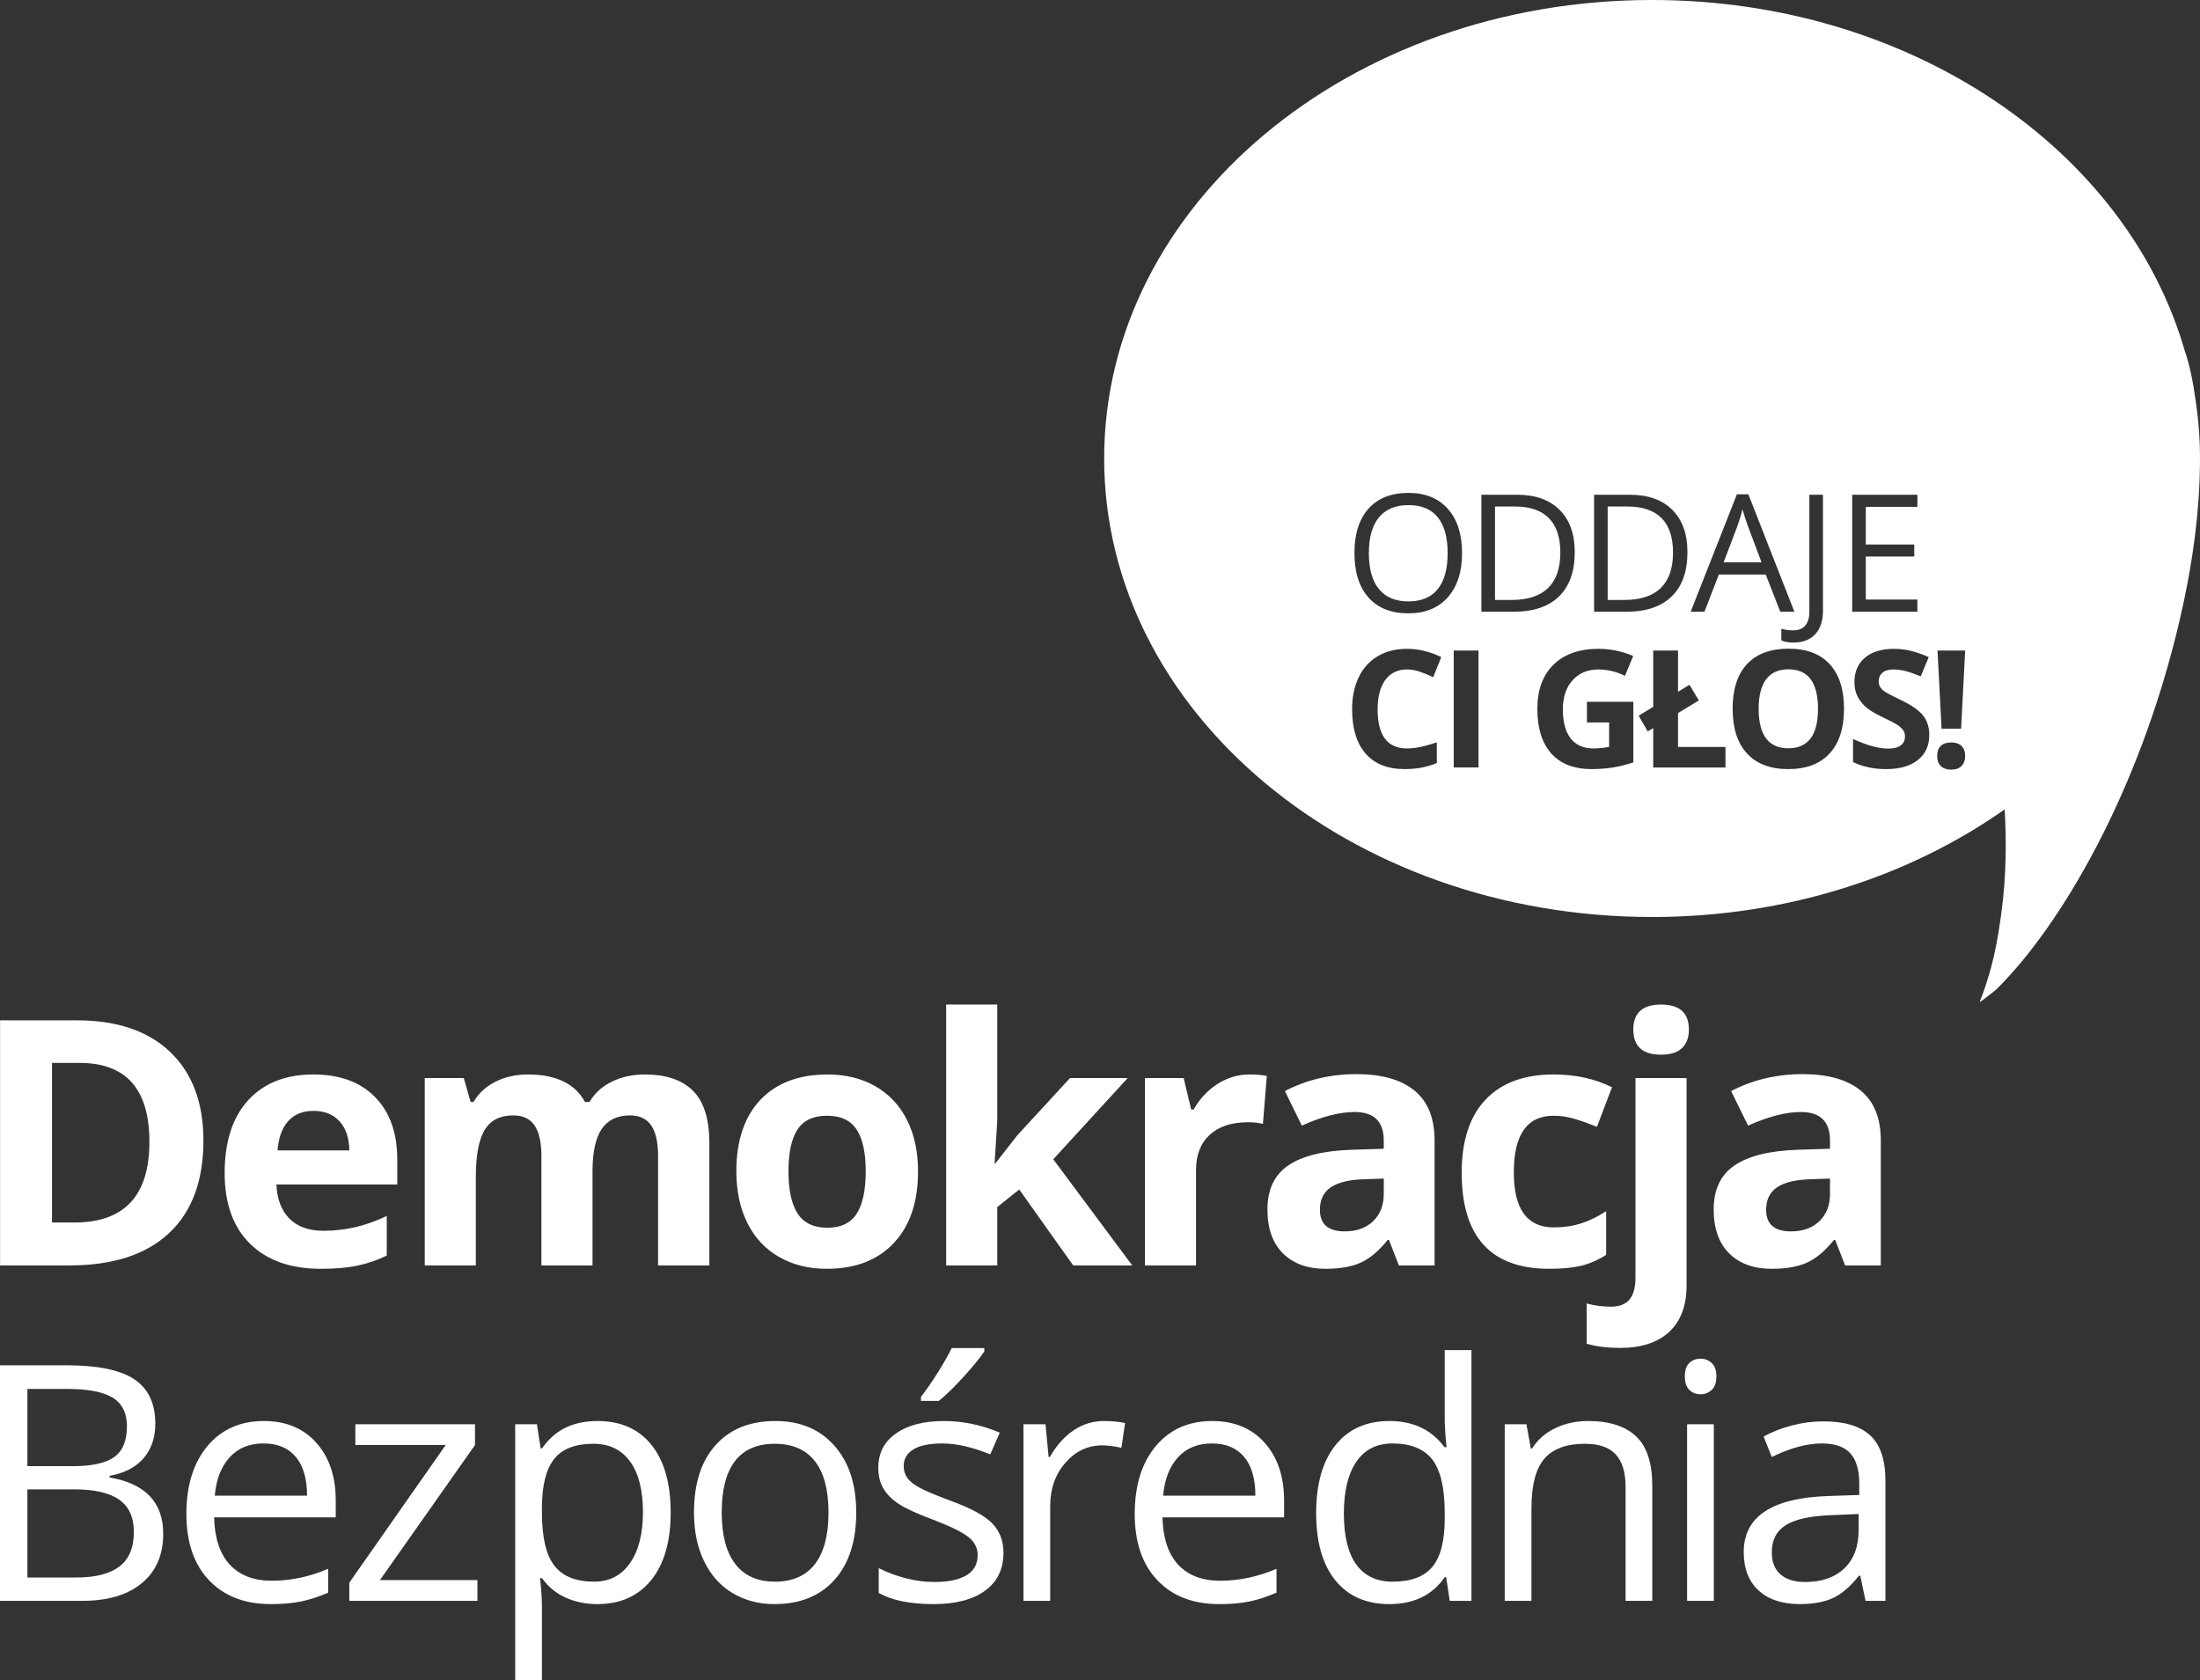 <?xml version="1.0" encoding="UTF-8" standalone="no"?>
<svg
   xmlns="http://www.w3.org/2000/svg"
   version="1.1"
   width="398.811"
   height="304.552">
<rect width="100%" height="100%" fill="#333333" stroke="none"/>
<path
     style="fill:white;fill-opacity:1;fill-rule:evenodd;stroke:none"
     d="m 299.486,1.1195313e-4 c 46.904,0 86.221,27.222 96.625,63.81 l 0.005,-0.005 c 0,0 1.098,2.888 1.862,8.516 0.548,3.532 0.833,7.134 0.833,10.791 0,9.821 -1.466,19.819 -3.696,29.35 -7.433,31.759 -21.878,55.536 -32.832,66.49 l -0.464,0.464 c 0,0 -2.514,2.027 -2.819,2.17 -0.305,0.142 0.233,-0.671 0.965,-2.967 0.732,-2.296 2.107,-6.355 3.121,-15.478 0.753,-6.78 0.498,-13.447 0.318,-16.424 -17.275,12.17 -39.573,19.507 -63.918,19.507 -54.846,0 -99.325,-37.218 -99.325,-83.112 0,-45.894 44.478,-83.112 99.325,-83.112 z M 255.052,121.354 c -1.688,0 -3,0.638 -3.93,1.906 -0.925,1.272 -1.391,3.044 -1.391,5.316 0,4.728 1.777,7.094 5.322,7.094 1.49,0 3.292,-0.371 5.411,-1.119 l 0,3.772 c -1.738,0.723 -3.683,1.089 -5.832,1.089 -3.084,0 -5.44,-0.935 -7.074,-2.807 -1.633,-1.871 -2.45,-4.559 -2.45,-8.059 0,-2.203 0.401,-4.134 1.203,-5.792 0.802,-1.658 1.955,-2.931 3.46,-3.817 1.5,-0.881 3.262,-1.327 5.282,-1.327 2.059,0 4.128,0.5 6.208,1.495 l -1.45,3.653 c -0.792,-0.376 -1.589,-0.703 -2.391,-0.985 -0.802,-0.282 -1.589,-0.421 -2.366,-0.421 z m 8.475,17.767 0,-21.202 4.495,0 0,21.202 -4.495,0 z m 24.152,-11.905 8.411,0 0,10.989 c -1.361,0.446 -2.644,0.757 -3.852,0.936 -1.203,0.183 -2.43,0.272 -3.688,0.272 -3.203,0 -5.643,-0.94 -7.331,-2.822 -1.688,-1.881 -2.53,-4.584 -2.53,-8.099 0,-3.426 0.975,-6.094 2.935,-8.01 1.956,-1.911 4.673,-2.871 8.143,-2.871 2.173,0 4.272,0.436 6.292,1.307 l -1.49,3.594 c -1.55,-0.772 -3.159,-1.158 -4.832,-1.158 -1.945,0 -3.5,0.653 -4.668,1.96 -1.173,1.302 -1.758,3.059 -1.758,5.262 0,2.302 0.47,4.059 1.416,5.272 0.94,1.213 2.312,1.822 4.109,1.822 0.94,0 1.891,-0.099 2.861,-0.292 l 0,-4.421 -4.02,0 0,-3.742 z m 12.015,11.905 0,-7.133 -1,0.594 -1.638,-2.846 2.638,-1.609 0,-10.207 4.495,0 0,7.485 2.074,-1.277 1.698,2.841 -3.772,2.292 0,6.148 8.604,0 0,3.713 -13.098,0 z m 34.583,-10.628 c 0,3.51 -0.871,6.203 -2.614,8.089 -1.738,1.886 -4.232,2.832 -7.48,2.832 -3.252,0 -5.742,-0.945 -7.485,-2.832 -1.742,-1.886 -2.608,-4.589 -2.608,-8.118 0,-3.53 0.871,-6.227 2.614,-8.089 1.748,-1.861 4.247,-2.792 7.51,-2.792 3.257,0 5.747,0.94 7.475,2.817 1.723,1.876 2.589,4.574 2.589,8.094 z m -15.474,0 c 0,2.366 0.45,4.148 1.347,5.351 0.901,1.198 2.243,1.797 4.034,1.797 3.584,0 5.381,-2.386 5.381,-7.148 0,-4.777 -1.787,-7.168 -5.351,-7.168 -1.792,0 -3.139,0.604 -4.049,1.807 -0.906,1.203 -1.361,2.99 -1.361,5.361 z m 30.934,4.742 c 0,1.911 -0.688,3.421 -2.064,4.525 -1.376,1.099 -3.297,1.653 -5.752,1.653 -2.262,0 -4.262,-0.425 -6.005,-1.277 l 0,-4.178 c 1.431,0.638 2.643,1.089 3.633,1.346 0.99,0.262 1.901,0.396 2.723,0.396 0.985,0 1.743,-0.188 2.267,-0.569 0.53,-0.376 0.792,-0.936 0.792,-1.683 0,-0.411 -0.119,-0.782 -0.351,-1.109 -0.227,-0.322 -0.569,-0.633 -1.02,-0.935 -0.45,-0.297 -1.366,-0.777 -2.747,-1.436 -1.297,-0.609 -2.267,-1.193 -2.916,-1.752 -0.648,-0.559 -1.163,-1.213 -1.554,-1.96 -0.386,-0.742 -0.579,-1.614 -0.579,-2.608 0,-1.876 0.639,-3.351 1.906,-4.426 1.272,-1.069 3.03,-1.609 5.272,-1.609 1.104,0 2.153,0.134 3.158,0.391 1,0.263 2.045,0.629 3.139,1.104 l -1.451,3.495 c -1.133,-0.465 -2.069,-0.787 -2.807,-0.97 -0.738,-0.183 -1.465,-0.278 -2.183,-0.278 -0.852,0 -1.505,0.198 -1.956,0.594 -0.455,0.396 -0.683,0.916 -0.683,1.554 0,0.396 0.089,0.742 0.278,1.034 0.183,0.297 0.475,0.579 0.876,0.856 0.401,0.278 1.351,0.772 2.846,1.485 1.985,0.95 3.341,1.901 4.079,2.851 0.732,0.95 1.099,2.119 1.099,3.505 z m 5.767,-1.148 -3.539,0 -0.737,-14.168 5.014,0 -0.738,14.168 z m -4.336,4.96 c 0,-0.812 0.218,-1.426 0.653,-1.841 0.435,-0.416 1.064,-0.624 1.896,-0.624 0.807,0 1.425,0.213 1.866,0.638 0.441,0.426 0.658,1.035 0.658,1.827 0,0.762 -0.223,1.366 -0.668,1.807 -0.441,0.44 -1.06,0.658 -1.856,0.658 -0.812,0 -1.441,-0.213 -1.881,-0.644 -0.445,-0.43 -0.668,-1.039 -0.668,-1.822 z m -86.129,-36.789 c 0,3.391 -0.861,6.059 -2.574,8.005 -1.718,1.94 -4.104,2.915 -7.158,2.915 -3.123,0 -5.534,-0.955 -7.232,-2.866 -1.693,-1.911 -2.545,-4.604 -2.545,-8.084 0,-3.455 0.852,-6.129 2.554,-8.029 1.703,-1.901 4.119,-2.851 7.252,-2.851 3.044,0 5.421,0.97 7.133,2.901 1.713,1.936 2.569,4.604 2.569,8.01 z m -16.895,0 c 0,2.871 0.609,5.049 1.831,6.529 1.223,1.485 3,2.228 5.331,2.228 2.346,0 4.124,-0.738 5.322,-2.218 1.198,-1.48 1.797,-3.658 1.797,-6.539 0,-2.856 -0.594,-5.019 -1.792,-6.495 -1.193,-1.47 -2.96,-2.207 -5.297,-2.207 -2.351,0 -4.138,0.742 -5.361,2.222 -1.223,1.485 -1.831,3.644 -1.831,6.48 z m 37.324,-0.178 c 0,3.5 -0.95,6.178 -2.851,8.029 -1.901,1.851 -4.633,2.777 -8.202,2.777 l -5.871,0 0,-21.202 6.495,0 c 3.297,0 5.861,0.911 7.688,2.742 1.827,1.827 2.742,4.376 2.742,7.653 z m -2.614,0.089 c 0,-2.767 -0.693,-4.851 -2.079,-6.252 -1.386,-1.401 -3.45,-2.104 -6.183,-2.104 l -3.584,0 0,16.94 3,0 c 2.941,0 5.148,-0.723 6.628,-2.169 1.48,-1.445 2.218,-3.584 2.218,-6.415 z m 23.043,-0.089 c 0,3.5 -0.95,6.178 -2.851,8.029 -1.901,1.851 -4.633,2.777 -8.203,2.777 l -5.871,0 0,-21.202 6.495,0 c 3.297,0 5.861,0.911 7.688,2.742 1.827,1.827 2.742,4.376 2.742,7.653 z m -2.614,0.089 c 0,-2.767 -0.693,-4.851 -2.079,-6.252 -1.386,-1.401 -3.45,-2.104 -6.183,-2.104 l -3.584,0 0,16.94 3,0 c 2.941,0 5.148,-0.723 6.628,-2.169 1.48,-1.445 2.218,-3.584 2.218,-6.415 z m 19.444,10.717 -2.639,-6.742 -8.499,0 -2.609,6.742 -2.495,0 8.381,-21.291 2.074,0 8.341,21.291 -2.554,0 z m -3.406,-8.965 -2.465,-6.569 c -0.322,-0.832 -0.649,-1.851 -0.985,-3.059 -0.212,0.931 -0.52,1.95 -0.915,3.059 l -2.495,6.569 6.861,0 z m 5.747,14.549 c -0.911,0 -1.623,-0.129 -2.148,-0.391 l 0,-2.104 c 0.688,0.193 1.401,0.292 2.148,0.292 0.955,0 1.683,-0.292 2.183,-0.871 0.495,-0.579 0.748,-1.416 0.748,-2.51 l 0,-21.202 2.465,0 0,20.999 c 0,1.837 -0.465,3.262 -1.396,4.272 -0.925,1.01 -2.262,1.515 -4,1.515 z m 22.514,-5.584 -11.821,0 0,-21.202 11.821,0 0,2.188 -9.356,0 0,6.831 8.787,0 0,2.178 -8.787,0 0,7.802 9.356,0 0,2.203 z" /><path
     style="fill:white;fill-opacity:1;fill-rule:nonzero;stroke:none"
     d="m 36.876,206.74 c 0,7.313 -2.085,12.914 -6.244,16.803 -4.17,3.89 -10.175,5.84 -18.038,5.84 l -12.582,0 0,-44.426 13.951,0 c 7.25,0 12.882,1.908 16.897,5.746 4.004,3.828 6.016,9.169 6.016,16.036 z m -9.791,0.249 c 0,-9.543 -4.211,-14.314 -12.634,-14.314 l -5.02,0 0,28.929 4.045,0 c 9.076,0 13.609,-4.875 13.609,-14.615 z m 29.768,-5.622 c -1.96,0 -3.506,0.622 -4.615,1.867 -1.12,1.245 -1.753,3.019 -1.919,5.3 l 13.007,0 c -0.041,-2.282 -0.632,-4.056 -1.794,-5.3 -1.152,-1.245 -2.708,-1.867 -4.678,-1.867 z m 1.307,28.628 c -5.466,0 -9.74,-1.514 -12.82,-4.532 -3.081,-3.019 -4.616,-7.292 -4.616,-12.821 0,-5.695 1.421,-10.093 4.263,-13.204 2.853,-3.112 6.784,-4.668 11.804,-4.668 4.803,0 8.547,1.369 11.213,4.107 2.676,2.728 4.014,6.514 4.014,11.327 l 0,4.502 -21.907,0 c 0.103,2.635 0.882,4.688 2.334,6.172 1.463,1.473 3.506,2.22 6.141,2.22 2.043,0 3.983,-0.218 5.809,-0.643 1.826,-0.425 3.724,-1.099 5.715,-2.033 l 0,7.167 c -1.629,0.809 -3.361,1.411 -5.197,1.805 -1.847,0.405 -4.097,0.602 -6.753,0.602 z m 49.248,-0.612 -9.263,0 0,-19.843 c 0,-2.448 -0.415,-4.294 -1.234,-5.518 -0.82,-1.224 -2.106,-1.836 -3.869,-1.836 -2.376,0 -4.097,0.871 -5.166,2.614 -1.079,1.743 -1.618,4.606 -1.618,8.599 l 0,15.984 -9.263,0 0,-33.97 7.074,0 1.245,4.346 0.519,0 c 0.913,-1.566 2.23,-2.79 3.952,-3.661 1.722,-0.881 3.703,-1.328 5.923,-1.328 5.093,0 8.537,1.66 10.342,4.989 l 0.82,0 c 0.913,-1.587 2.251,-2.811 4.024,-3.682 1.773,-0.871 3.775,-1.307 5.995,-1.307 3.859,0 6.763,0.985 8.744,2.966 1.971,1.971 2.956,5.135 2.956,9.491 l 0,22.156 -9.294,0 0,-19.843 c 0,-2.448 -0.415,-4.294 -1.234,-5.518 -0.82,-1.224 -2.106,-1.836 -3.869,-1.836 -2.272,0 -3.973,0.809 -5.093,2.427 -1.12,1.629 -1.69,4.201 -1.69,7.717 l 0,17.053 z M 142.932,212.331 c 0,3.371 0.55,5.912 1.649,7.634 1.11,1.722 2.904,2.583 5.394,2.583 2.479,0 4.253,-0.861 5.342,-2.572 1.079,-1.711 1.618,-4.253 1.618,-7.645 0,-3.361 -0.54,-5.881 -1.639,-7.562 -1.089,-1.681 -2.884,-2.521 -5.373,-2.521 -2.479,0 -4.263,0.83 -5.353,2.5 -1.099,1.68 -1.639,4.201 -1.639,7.582 z m 23.484,0 c 0,5.539 -1.452,9.864 -4.377,12.976 -2.915,3.122 -6.97,4.689 -12.177,4.689 -3.267,0 -6.141,-0.716 -8.63,-2.147 -2.5,-1.431 -4.408,-3.474 -5.746,-6.151 -1.338,-2.676 -2.002,-5.798 -2.002,-9.366 0,-5.549 1.442,-9.864 4.336,-12.945 2.904,-3.07 6.97,-4.616 12.219,-4.616 3.267,0 6.141,0.705 8.63,2.126 2.49,1.421 4.409,3.454 5.747,6.109 1.338,2.655 2.002,5.767 2.002,9.325 z m 14.002,-1.421 4.045,-5.166 9.512,-10.331 10.456,0 -13.495,14.729 14.314,19.241 -10.704,0 -9.781,-13.764 -3.983,3.184 0,10.58 -9.263,0 0,-47.289 9.263,0 0,21.098 -0.487,7.717 0.124,0 z m 46.095,-16.14 c 1.255,0 2.302,0.093 3.132,0.27 l -0.705,8.692 c -0.747,-0.197 -1.66,-0.301 -2.728,-0.301 -2.967,0 -5.269,0.757 -6.919,2.282 -1.649,1.514 -2.479,3.641 -2.479,6.379 l 0,17.291 -9.263,0 0,-33.97 7.022,0 1.359,5.705 0.457,0 c 1.058,-1.898 2.479,-3.433 4.273,-4.595 1.795,-1.172 3.745,-1.753 5.85,-1.753 z m 27.072,34.613 -1.795,-4.616 -0.238,0 c -1.566,1.96 -3.174,3.319 -4.823,4.087 -1.649,0.757 -3.807,1.141 -6.452,1.141 -3.267,0 -5.829,-0.933 -7.707,-2.801 -1.877,-1.867 -2.811,-4.512 -2.811,-7.966 0,-3.599 1.265,-6.265 3.786,-7.976 2.52,-1.712 6.327,-2.655 11.41,-2.832 l 5.891,-0.187 0,-1.494 c 0,-3.444 -1.763,-5.166 -5.29,-5.166 -2.707,0 -5.902,0.82 -9.564,2.469 l -3.07,-6.265 c 3.911,-2.043 8.246,-3.07 13.008,-3.07 4.553,0 8.049,0.996 10.476,2.977 2.437,1.991 3.651,5.01 3.651,9.055 l 0,22.643 -6.472,0 z m -2.739,-15.745 -3.589,0.124 c -2.687,0.083 -4.699,0.571 -6.016,1.462 -1.317,0.892 -1.971,2.251 -1.971,4.066 0,2.614 1.493,3.921 4.502,3.921 2.147,0 3.858,-0.612 5.144,-1.846 1.286,-1.244 1.929,-2.884 1.929,-4.927 l 0,-2.8 z m 29.986,16.357 c -10.58,0 -15.86,-5.809 -15.86,-17.415 0,-5.778 1.431,-10.186 4.315,-13.236 2.873,-3.049 6.991,-4.574 12.364,-4.574 3.931,0 7.458,0.767 10.57,2.313 l -2.728,7.168 c -1.463,-0.581 -2.821,-1.068 -4.077,-1.442 -1.255,-0.373 -2.51,-0.56 -3.765,-0.56 -4.823,0 -7.23,3.423 -7.23,10.269 0,6.649 2.407,9.968 7.23,9.968 1.784,0 3.433,-0.238 4.948,-0.716 1.525,-0.477 3.039,-1.224 4.564,-2.23 l 0,7.925 c -1.504,0.955 -3.019,1.618 -4.543,1.982 -1.535,0.363 -3.464,0.549 -5.788,0.549 z m 12.903,14.335 c -2.365,0 -4.408,-0.249 -6.109,-0.757 l 0,-7.292 c 1.421,0.384 2.873,0.581 4.346,0.581 1.566,0 2.697,-0.436 3.423,-1.307 0.716,-0.871 1.079,-2.158 1.079,-3.859 l 0,-36.283 9.263,0 0,37.642 c 0,3.61 -1.038,6.389 -3.122,8.35 -2.095,1.95 -5.051,2.925 -8.879,2.925 z m 2.344,-57.702 c 0,-3.019 1.68,-4.533 5.041,-4.533 3.361,0 5.041,1.514 5.041,4.533 0,1.442 -0.415,2.562 -1.255,3.361 -0.84,0.799 -2.106,1.193 -3.786,1.193 -3.361,0 -5.041,-1.515 -5.041,-4.554 z m 38.398,42.756 -1.795,-4.616 -0.238,0 c -1.566,1.96 -3.174,3.319 -4.823,4.087 -1.649,0.757 -3.807,1.141 -6.452,1.141 -3.267,0 -5.829,-0.933 -7.707,-2.801 -1.877,-1.867 -2.811,-4.512 -2.811,-7.966 0,-3.599 1.265,-6.265 3.786,-7.976 2.52,-1.712 6.327,-2.655 11.41,-2.832 l 5.891,-0.187 0,-1.494 c 0,-3.444 -1.763,-5.166 -5.29,-5.166 -2.708,0 -5.902,0.82 -9.564,2.469 l -3.07,-6.265 c 3.911,-2.043 8.246,-3.07 13.008,-3.07 4.553,0 8.049,0.996 10.476,2.977 2.437,1.991 3.651,5.01 3.651,9.055 l 0,22.643 -6.472,0 z m -2.739,-15.745 -3.589,0.124 c -2.686,0.083 -4.699,0.571 -6.016,1.462 -1.317,0.892 -1.971,2.251 -1.971,4.066 0,2.614 1.494,3.921 4.502,3.921 2.147,0 3.858,-0.612 5.144,-1.846 1.286,-1.244 1.929,-2.884 1.929,-4.927 l 0,-2.8 z" /><path
     style="fill:white;fill-opacity:1;fill-rule:nonzero;stroke:none"
     d="m 0,247.486 12.063,0 c 5.663,0 9.76,0.847 12.293,2.542 2.532,1.695 3.798,4.366 3.798,8.025 0,2.532 -0.708,4.626 -2.114,6.271 -1.415,1.645 -3.469,2.712 -6.181,3.2 l 0,0.289 c 6.48,1.107 9.73,4.516 9.73,10.219 0,3.819 -1.296,6.8 -3.878,8.943 -2.572,2.143 -6.181,3.21 -10.817,3.21 l -14.895,0 0,-42.7 z m 4.965,18.284 8.175,0 c 3.509,0 6.031,-0.548 7.567,-1.655 1.535,-1.097 2.303,-2.951 2.303,-5.563 0,-2.393 -0.848,-4.117 -2.562,-5.184 -1.715,-1.057 -4.447,-1.595 -8.185,-1.595 l -7.298,0 0,13.998 z m 0,4.207 0,15.972 8.903,0 c 3.449,0 6.041,-0.668 7.786,-1.994 1.745,-1.336 2.612,-3.429 2.612,-6.271 0,-2.652 -0.887,-4.596 -2.672,-5.842 -1.775,-1.246 -4.487,-1.865 -8.135,-1.865 l -8.494,0 z M 49.09,290.774 c -4.736,0 -8.464,-1.446 -11.196,-4.327 -2.741,-2.881 -4.107,-6.879 -4.107,-12.004 0,-5.164 1.266,-9.262 3.808,-12.302 2.542,-3.031 5.952,-4.556 10.239,-4.556 4.008,0 7.188,1.326 9.521,3.958 2.343,2.642 3.509,6.122 3.509,10.449 l 0,3.061 -22.053,0 c 0.1,3.758 1.047,6.61 2.841,8.564 1.805,1.944 4.346,2.921 7.617,2.921 3.439,0 6.849,-0.718 10.219,-2.163 l 0,4.327 c -1.715,0.738 -3.33,1.266 -4.865,1.585 -1.525,0.319 -3.37,0.489 -5.533,0.489 z m -1.316,-29.121 c -2.572,0 -4.616,0.837 -6.141,2.512 -1.535,1.675 -2.433,3.988 -2.702,6.949 l 16.729,0 c 0,-3.061 -0.678,-5.404 -2.044,-7.029 -1.366,-1.625 -3.31,-2.433 -5.842,-2.433 z m 38.771,28.533 -23.219,0 0,-3.3 17.467,-24.944 -16.38,0 0,-3.769 21.694,0 0,3.769 -17.228,24.475 17.666,0 0,3.769 z m 21.744,0.588 c -2.084,0 -3.988,-0.389 -5.713,-1.157 -1.724,-0.767 -3.17,-1.954 -4.337,-3.549 l -0.349,0 c 0.229,1.864 0.349,3.639 0.349,5.314 l 0,13.17 -4.845,0 0,-46.379 3.938,0 0.678,4.387 0.229,0 c 1.246,-1.755 2.692,-3.021 4.347,-3.799 1.655,-0.777 3.559,-1.176 5.703,-1.176 4.247,0 7.517,1.456 9.83,4.357 2.303,2.901 3.46,6.969 3.46,12.213 0,5.254 -1.176,9.341 -3.519,12.253 -2.353,2.911 -5.603,4.367 -9.77,4.367 z m -0.708,-29.061 c -3.27,0 -5.633,0.897 -7.088,2.712 -1.465,1.815 -2.213,4.696 -2.253,8.643 l 0,1.087 c 0,4.496 0.748,7.717 2.253,9.651 1.495,1.934 3.898,2.901 7.208,2.901 2.772,0 4.935,-1.117 6.5,-3.36 1.565,-2.233 2.353,-5.324 2.353,-9.252 0,-3.998 -0.788,-7.058 -2.353,-9.192 -1.565,-2.133 -3.769,-3.19 -6.62,-3.19 z m 47.635,12.442 c 0,5.214 -1.316,9.292 -3.938,12.223 -2.632,2.931 -6.261,4.396 -10.897,4.396 -2.861,0 -5.404,-0.678 -7.627,-2.024 -2.213,-1.336 -3.928,-3.27 -5.134,-5.782 -1.216,-2.512 -1.815,-5.454 -1.815,-8.813 0,-5.224 1.306,-9.292 3.918,-12.203 2.602,-2.911 6.231,-4.367 10.857,-4.367 4.486,0 8.036,1.496 10.677,4.476 2.642,2.981 3.958,7.009 3.958,12.093 z m -24.386,0 c 0,4.088 0.817,7.198 2.453,9.341 1.635,2.144 4.038,3.21 7.218,3.21 3.17,0 5.583,-1.067 7.228,-3.19 1.645,-2.134 2.462,-5.254 2.462,-9.362 0,-4.078 -0.818,-7.168 -2.462,-9.282 -1.645,-2.104 -4.078,-3.16 -7.288,-3.16 -3.18,0 -5.573,1.037 -7.188,3.12 -1.615,2.084 -2.422,5.194 -2.422,9.322 z m 51.074,7.298 c 0,2.981 -1.107,5.274 -3.33,6.889 -2.223,1.625 -5.334,2.433 -9.351,2.433 -4.237,0 -7.547,-0.678 -9.93,-2.024 l 0,-4.496 c 1.545,0.777 3.19,1.396 4.955,1.844 1.765,0.449 3.459,0.668 5.094,0.668 2.532,0 4.477,-0.399 5.842,-1.206 1.366,-0.807 2.044,-2.044 2.044,-3.699 0,-1.246 -0.538,-2.313 -1.615,-3.2 -1.087,-0.887 -3.19,-1.934 -6.33,-3.14 -2.981,-1.107 -5.095,-2.074 -6.351,-2.901 -1.256,-0.827 -2.193,-1.764 -2.801,-2.821 -0.618,-1.047 -0.917,-2.303 -0.917,-3.769 0,-2.612 1.057,-4.666 3.18,-6.171 2.123,-1.515 5.035,-2.273 8.733,-2.273 3.449,0 6.809,0.708 10.109,2.104 l -1.724,3.948 c -3.22,-1.326 -6.131,-1.984 -8.733,-1.984 -2.303,0 -4.038,0.359 -5.204,1.077 -1.166,0.718 -1.755,1.715 -1.755,2.981 0,0.858 0.219,1.585 0.658,2.194 0.439,0.598 1.146,1.176 2.123,1.715 0.967,0.548 2.841,1.336 5.603,2.373 3.799,1.375 6.361,2.772 7.697,4.177 1.336,1.396 2.004,3.16 2.004,5.284 z m -14.954,-28.244 c 0.937,-1.206 1.944,-2.672 3.031,-4.377 1.077,-1.715 1.924,-3.21 2.552,-4.476 l 5.902,0 0,0.618 c -0.858,1.266 -2.134,2.821 -3.828,4.676 -1.695,1.845 -3.161,3.28 -4.407,4.287 l -3.25,0 0,-0.728 z m 33.178,4.377 c 1.425,0 2.702,0.12 3.828,0.359 l -0.668,4.496 c -1.326,-0.299 -2.492,-0.439 -3.509,-0.439 -2.582,0 -4.805,1.047 -6.64,3.15 -1.844,2.104 -2.762,4.726 -2.762,7.856 l 0,17.177 -4.845,0 0,-32.013 3.998,0 0.558,5.932 0.229,0 c 1.186,-2.083 2.622,-3.689 4.297,-4.825 1.675,-1.126 3.509,-1.695 5.513,-1.695 z m 20.876,33.189 c -4.736,0 -8.464,-1.446 -11.196,-4.327 -2.741,-2.881 -4.107,-6.879 -4.107,-12.004 0,-5.164 1.266,-9.262 3.808,-12.302 2.542,-3.031 5.952,-4.556 10.239,-4.556 4.008,0 7.188,1.326 9.521,3.958 2.343,2.642 3.509,6.122 3.509,10.449 l 0,3.061 -22.053,0 c 0.1,3.758 1.047,6.61 2.841,8.564 1.805,1.944 4.346,2.921 7.617,2.921 3.439,0 6.849,-0.718 10.219,-2.163 l 0,4.327 c -1.715,0.738 -3.33,1.266 -4.865,1.585 -1.525,0.319 -3.37,0.489 -5.533,0.489 z m -1.316,-29.121 c -2.572,0 -4.616,0.837 -6.141,2.512 -1.535,1.675 -2.433,3.988 -2.702,6.949 l 16.729,0 c 0,-3.061 -0.678,-5.404 -2.044,-7.029 -1.366,-1.625 -3.31,-2.433 -5.842,-2.433 z m 42.47,24.236 -0.259,0 c -2.243,3.26 -5.593,4.885 -10.05,4.885 -4.188,0 -7.447,-1.436 -9.77,-4.297 -2.323,-2.861 -3.49,-6.929 -3.49,-12.213 0,-5.274 1.167,-9.372 3.499,-12.293 2.343,-2.921 5.593,-4.387 9.761,-4.387 4.346,0 7.676,1.585 9.99,4.736 l 0.379,0 -0.2,-2.303 -0.119,-2.253 0,-13.031 4.845,0 0,45.452 -3.938,0 -0.648,-4.297 z m -9.691,0.817 c 3.31,0 5.703,-0.897 7.198,-2.702 1.485,-1.794 2.233,-4.705 2.233,-8.713 l 0,-1.027 c 0,-4.536 -0.758,-7.766 -2.263,-9.71 -1.516,-1.934 -3.918,-2.901 -7.228,-2.901 -2.841,0 -5.024,1.107 -6.53,3.31 -1.506,2.213 -2.263,5.334 -2.263,9.362 0,4.088 0.748,7.178 2.243,9.262 1.505,2.083 3.709,3.12 6.61,3.12 z m 42.211,3.479 0,-20.707 c 0,-2.612 -0.598,-4.556 -1.785,-5.842 -1.186,-1.286 -3.041,-1.924 -5.573,-1.924 -3.35,0 -5.803,0.897 -7.368,2.712 -1.555,1.815 -2.333,4.795 -2.333,8.963 l 0,16.799 -4.845,0 0,-32.013 3.938,0 0.787,4.387 0.239,0 c 0.987,-1.585 2.382,-2.801 4.177,-3.669 1.784,-0.867 3.788,-1.306 5.982,-1.306 3.858,0 6.76,0.937 8.704,2.792 1.954,1.864 2.921,4.835 2.921,8.923 l 0,20.886 -4.845,0 z m 16,0 -4.845,0 0,-32.013 4.845,0 0,32.013 z m -5.254,-40.686 c 0,-1.107 0.269,-1.924 0.817,-2.442 0.539,-0.508 1.226,-0.768 2.044,-0.768 0.778,0 1.446,0.259 2.014,0.788 0.568,0.528 0.847,1.336 0.847,2.422 0,1.087 -0.279,1.904 -0.847,2.443 -0.568,0.528 -1.236,0.798 -2.014,0.798 -0.817,0 -1.505,-0.269 -2.044,-0.798 -0.548,-0.538 -0.817,-1.356 -0.817,-2.443 z m 32.759,40.686 -0.957,-4.556 -0.239,0 c -1.595,2.004 -3.19,3.36 -4.776,4.077 -1.585,0.708 -3.569,1.067 -5.942,1.067 -3.17,0 -5.663,-0.818 -7.467,-2.463 -1.795,-1.635 -2.702,-3.958 -2.702,-6.979 0,-6.46 5.174,-9.85 15.513,-10.159 l 5.434,-0.179 0,-1.984 c 0,-2.513 -0.538,-4.367 -1.625,-5.563 -1.077,-1.196 -2.801,-1.794 -5.184,-1.794 -2.662,0 -5.683,0.817 -9.053,2.452 l -1.485,-3.708 c 1.575,-0.858 3.3,-1.535 5.184,-2.014 1.874,-0.489 3.759,-0.738 5.653,-0.738 3.809,0 6.64,0.848 8.485,2.542 1.834,1.695 2.762,4.416 2.762,8.155 l 0,21.843 -3.599,0 z m -10.947,-3.42 c 3.011,0 5.384,-0.827 7.109,-2.482 1.724,-1.655 2.582,-3.968 2.582,-6.949 l 0,-2.891 -4.845,0.2 c -3.858,0.14 -6.64,0.738 -8.335,1.805 -1.705,1.056 -2.562,2.712 -2.562,4.945 0,1.755 0.529,3.091 1.595,4.008 1.057,0.907 2.542,1.366 4.456,1.366" /></svg>